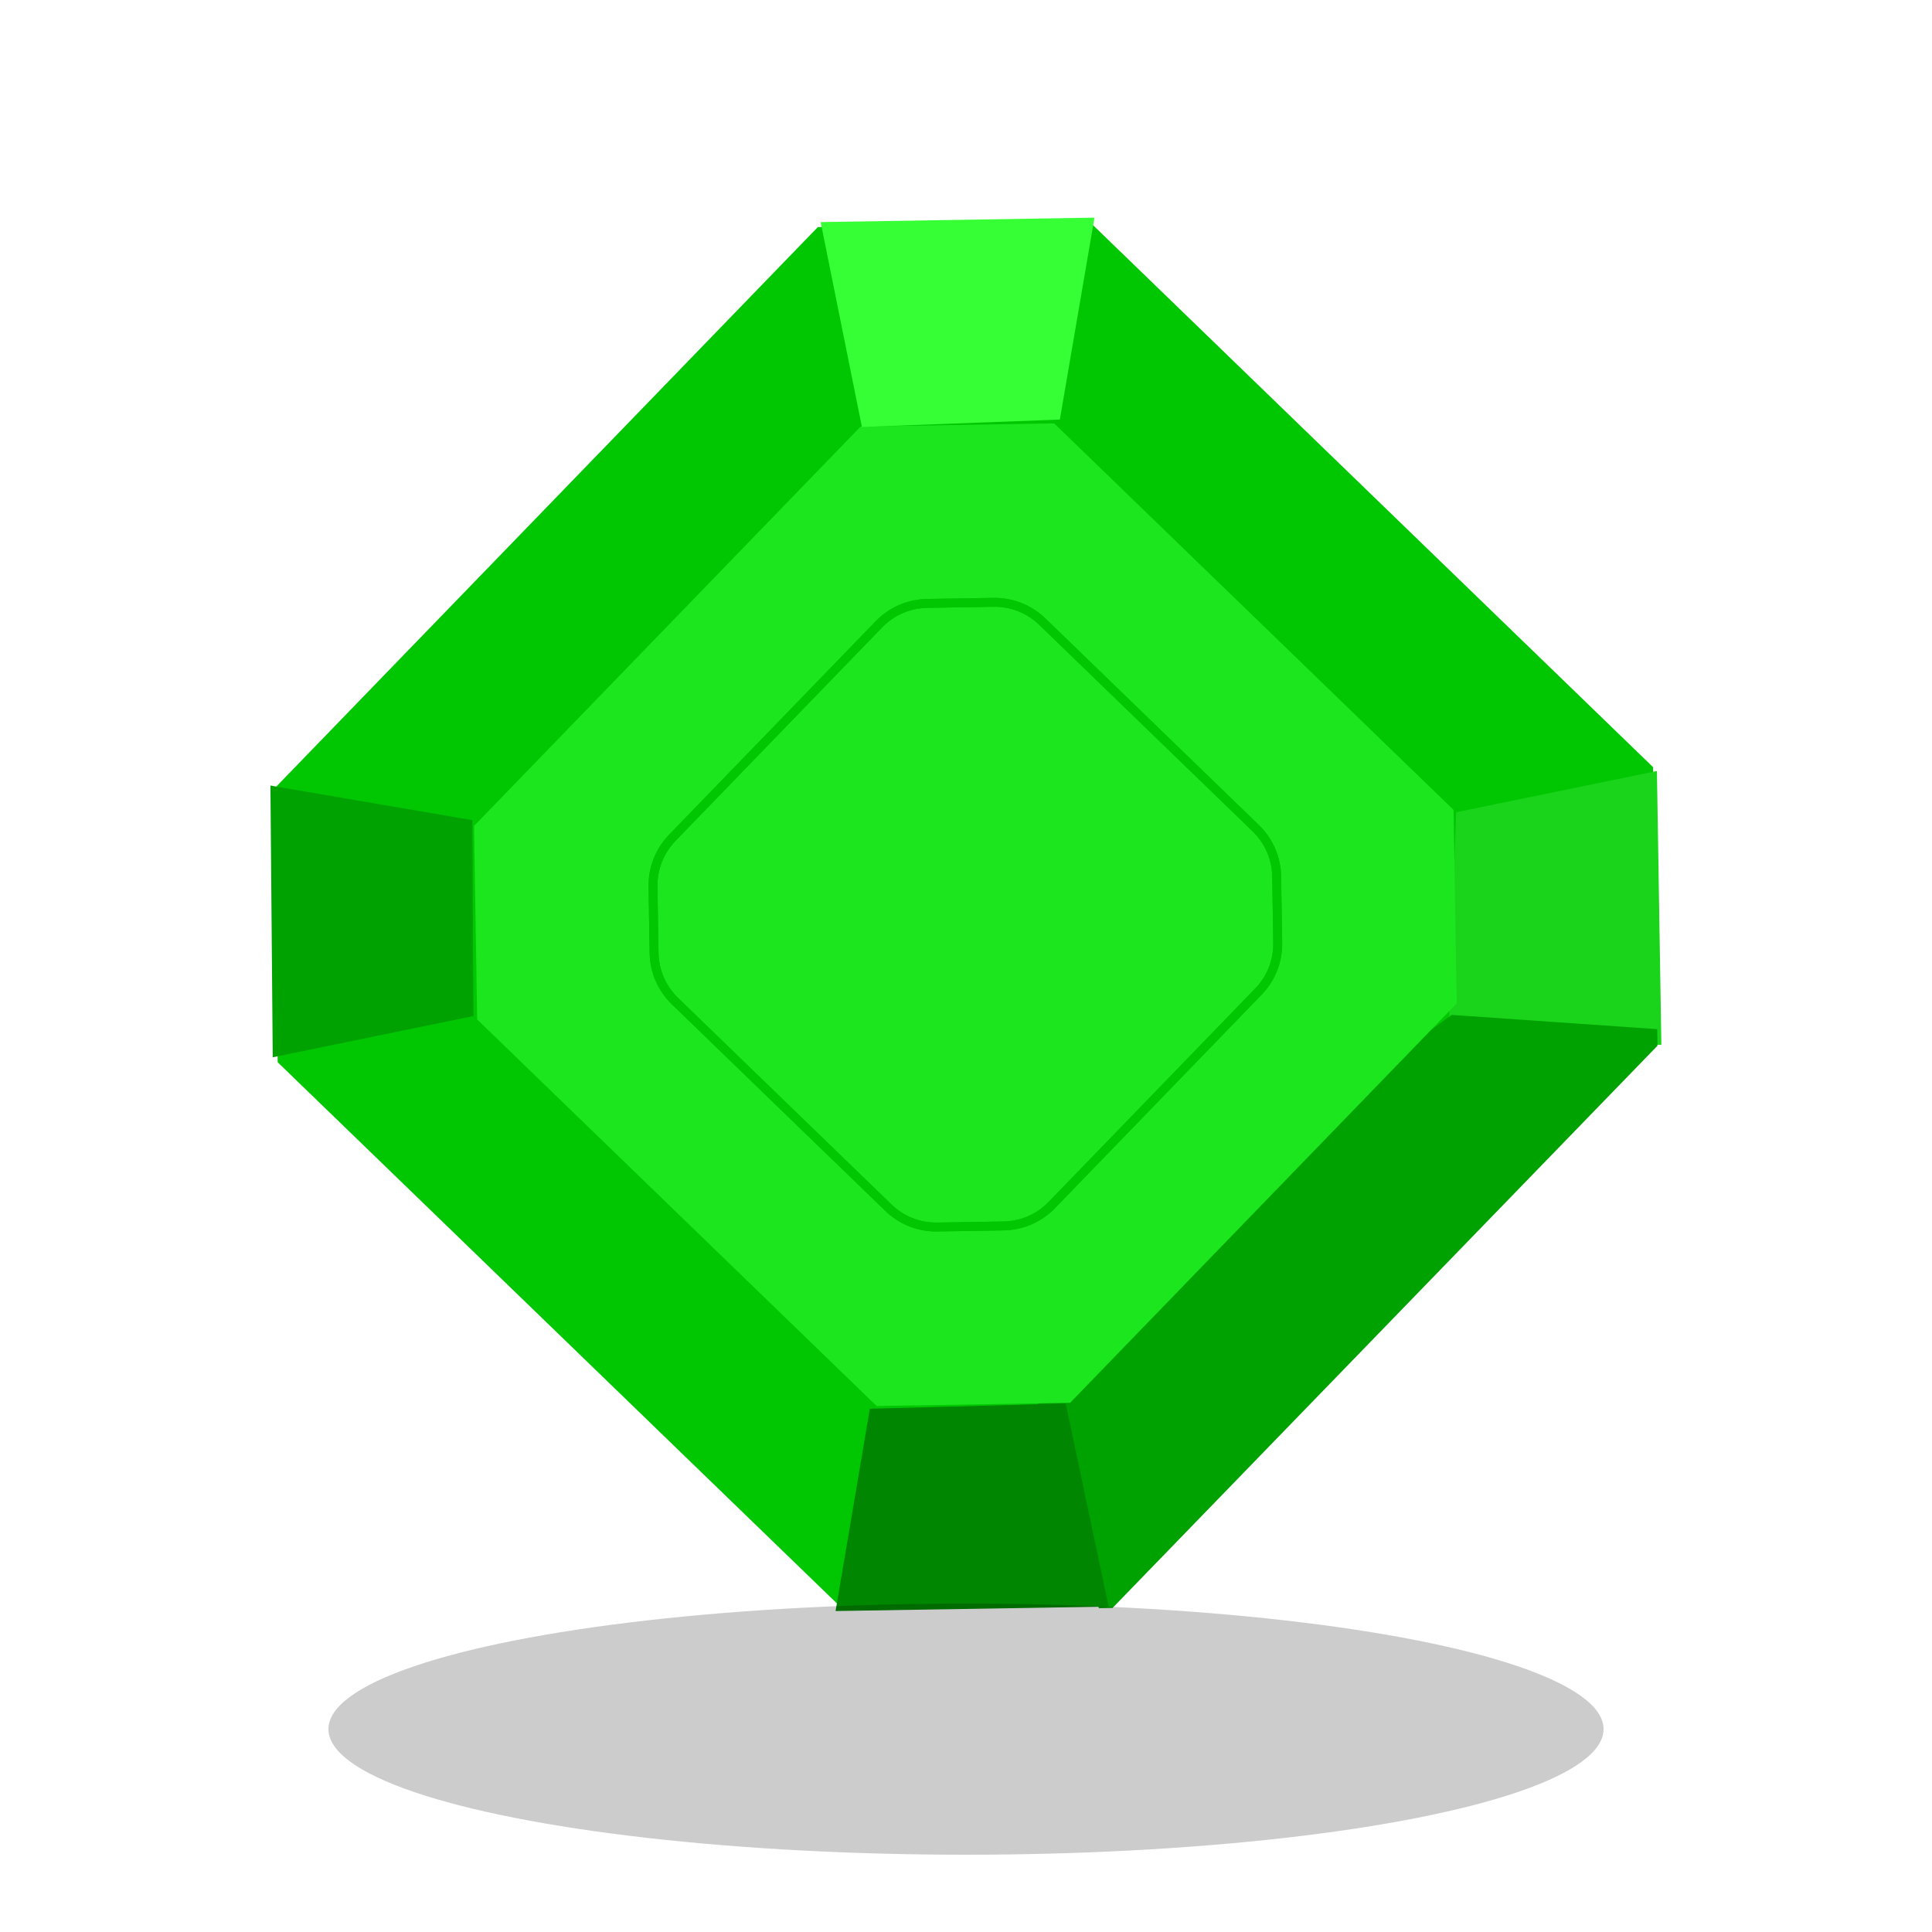 <svg width="100" height="100" viewBox="0 0 100 100" fill="none" xmlns="http://www.w3.org/2000/svg">
<path d="M56.439 11.522L42.332 11.753L14.143 40.875L14.373 54.981L43.496 83.165L57.603 82.934L85.791 53.812L85.561 39.706L56.439 11.522Z" fill="#00C702"/>
<path d="M75.37 42.041L74.956 54.159L85.992 54.076L85.762 39.908L75.37 42.041Z" fill="#1AD31B"/>
<path d="M85.777 53.269L75.14 52.531L52.611 68.894L56.877 83.24L57.584 83.228L85.791 54.127L85.777 53.269Z" fill="#00A202"/>
<path d="M55.159 72.644L45.022 72.917L43.249 83.387L57.383 83.157L55.159 72.644Z" fill="#008601"/>
<path d="M54.562 21.913L44.547 22.077L24.535 42.751L24.698 52.766L45.373 72.774L55.388 72.61L75.4 51.936L75.236 41.921L54.562 21.913Z" fill="#1CE61D"/>
<path d="M51.946 63.685L48.522 63.741C47.509 63.758 46.549 63.379 45.821 62.673L34.78 51.988C34.051 51.283 33.641 50.337 33.624 49.323L33.569 45.9C33.552 44.886 33.931 43.927 34.636 43.198L45.323 32.157C46.029 31.429 46.975 31.018 47.989 31.002L51.412 30.946C52.426 30.929 53.385 31.308 54.114 32.013L65.155 42.699C65.883 43.404 66.294 44.35 66.31 45.364L66.366 48.787C66.383 49.801 66.003 50.76 65.298 51.489L54.611 62.529C53.906 63.258 52.96 63.668 51.946 63.685ZM47.996 31.463C47.106 31.478 46.275 31.838 45.655 32.478L34.968 43.519C34.349 44.159 34.016 45.002 34.03 45.892L34.086 49.316C34.101 50.206 34.461 51.037 35.101 51.656L46.142 62.342C46.782 62.961 47.624 63.294 48.515 63.279L51.938 63.223C52.829 63.209 53.66 62.848 54.279 62.209L64.966 51.167C65.586 50.528 65.919 49.685 65.904 48.795L65.849 45.371C65.834 44.481 65.474 43.65 64.834 43.03L53.793 32.345C53.153 31.726 52.31 31.393 51.42 31.407L47.996 31.463Z" fill="#00C702"/>
<path d="M14.117 54.724L24.505 52.591L24.449 42.451L13.997 40.661L14.117 54.724Z" fill="#00A202"/>
<path d="M44.613 22.1L42.477 11.495L56.649 11.265L54.857 21.716L44.613 22.1Z" fill="#36FF36"/>
<path d="M51.946 63.685L48.522 63.741C47.509 63.758 46.549 63.379 45.821 62.673L34.78 51.988C34.051 51.283 33.641 50.337 33.624 49.323L33.569 45.9C33.552 44.886 33.931 43.927 34.636 43.198L45.323 32.157C46.029 31.429 46.975 31.018 47.989 31.002L51.412 30.946C52.426 30.929 53.385 31.308 54.114 32.013L65.155 42.699C65.883 43.404 66.294 44.35 66.31 45.364L66.366 48.787C66.383 49.801 66.003 50.76 65.298 51.489L54.611 62.529C53.906 63.258 52.96 63.668 51.946 63.685ZM47.996 31.463C47.106 31.478 46.274 31.838 45.655 32.478L34.968 43.519C34.349 44.159 34.016 45.002 34.03 45.892L34.086 49.316C34.101 50.206 34.461 51.037 35.101 51.656L46.142 62.342C46.782 62.961 47.624 63.294 48.515 63.279L51.938 63.223C52.829 63.209 53.66 62.848 54.279 62.209L64.966 51.167C65.586 50.528 65.919 49.685 65.904 48.795L65.849 45.371C65.834 44.481 65.474 43.65 64.834 43.03L53.793 32.345C53.153 31.726 52.31 31.393 51.42 31.407L47.996 31.463Z" fill="#00C702"/>
<ellipse cx="50" cy="89.5" rx="33" ry="6.5" fill="black" fill-opacity="0.2"/>
</svg>
